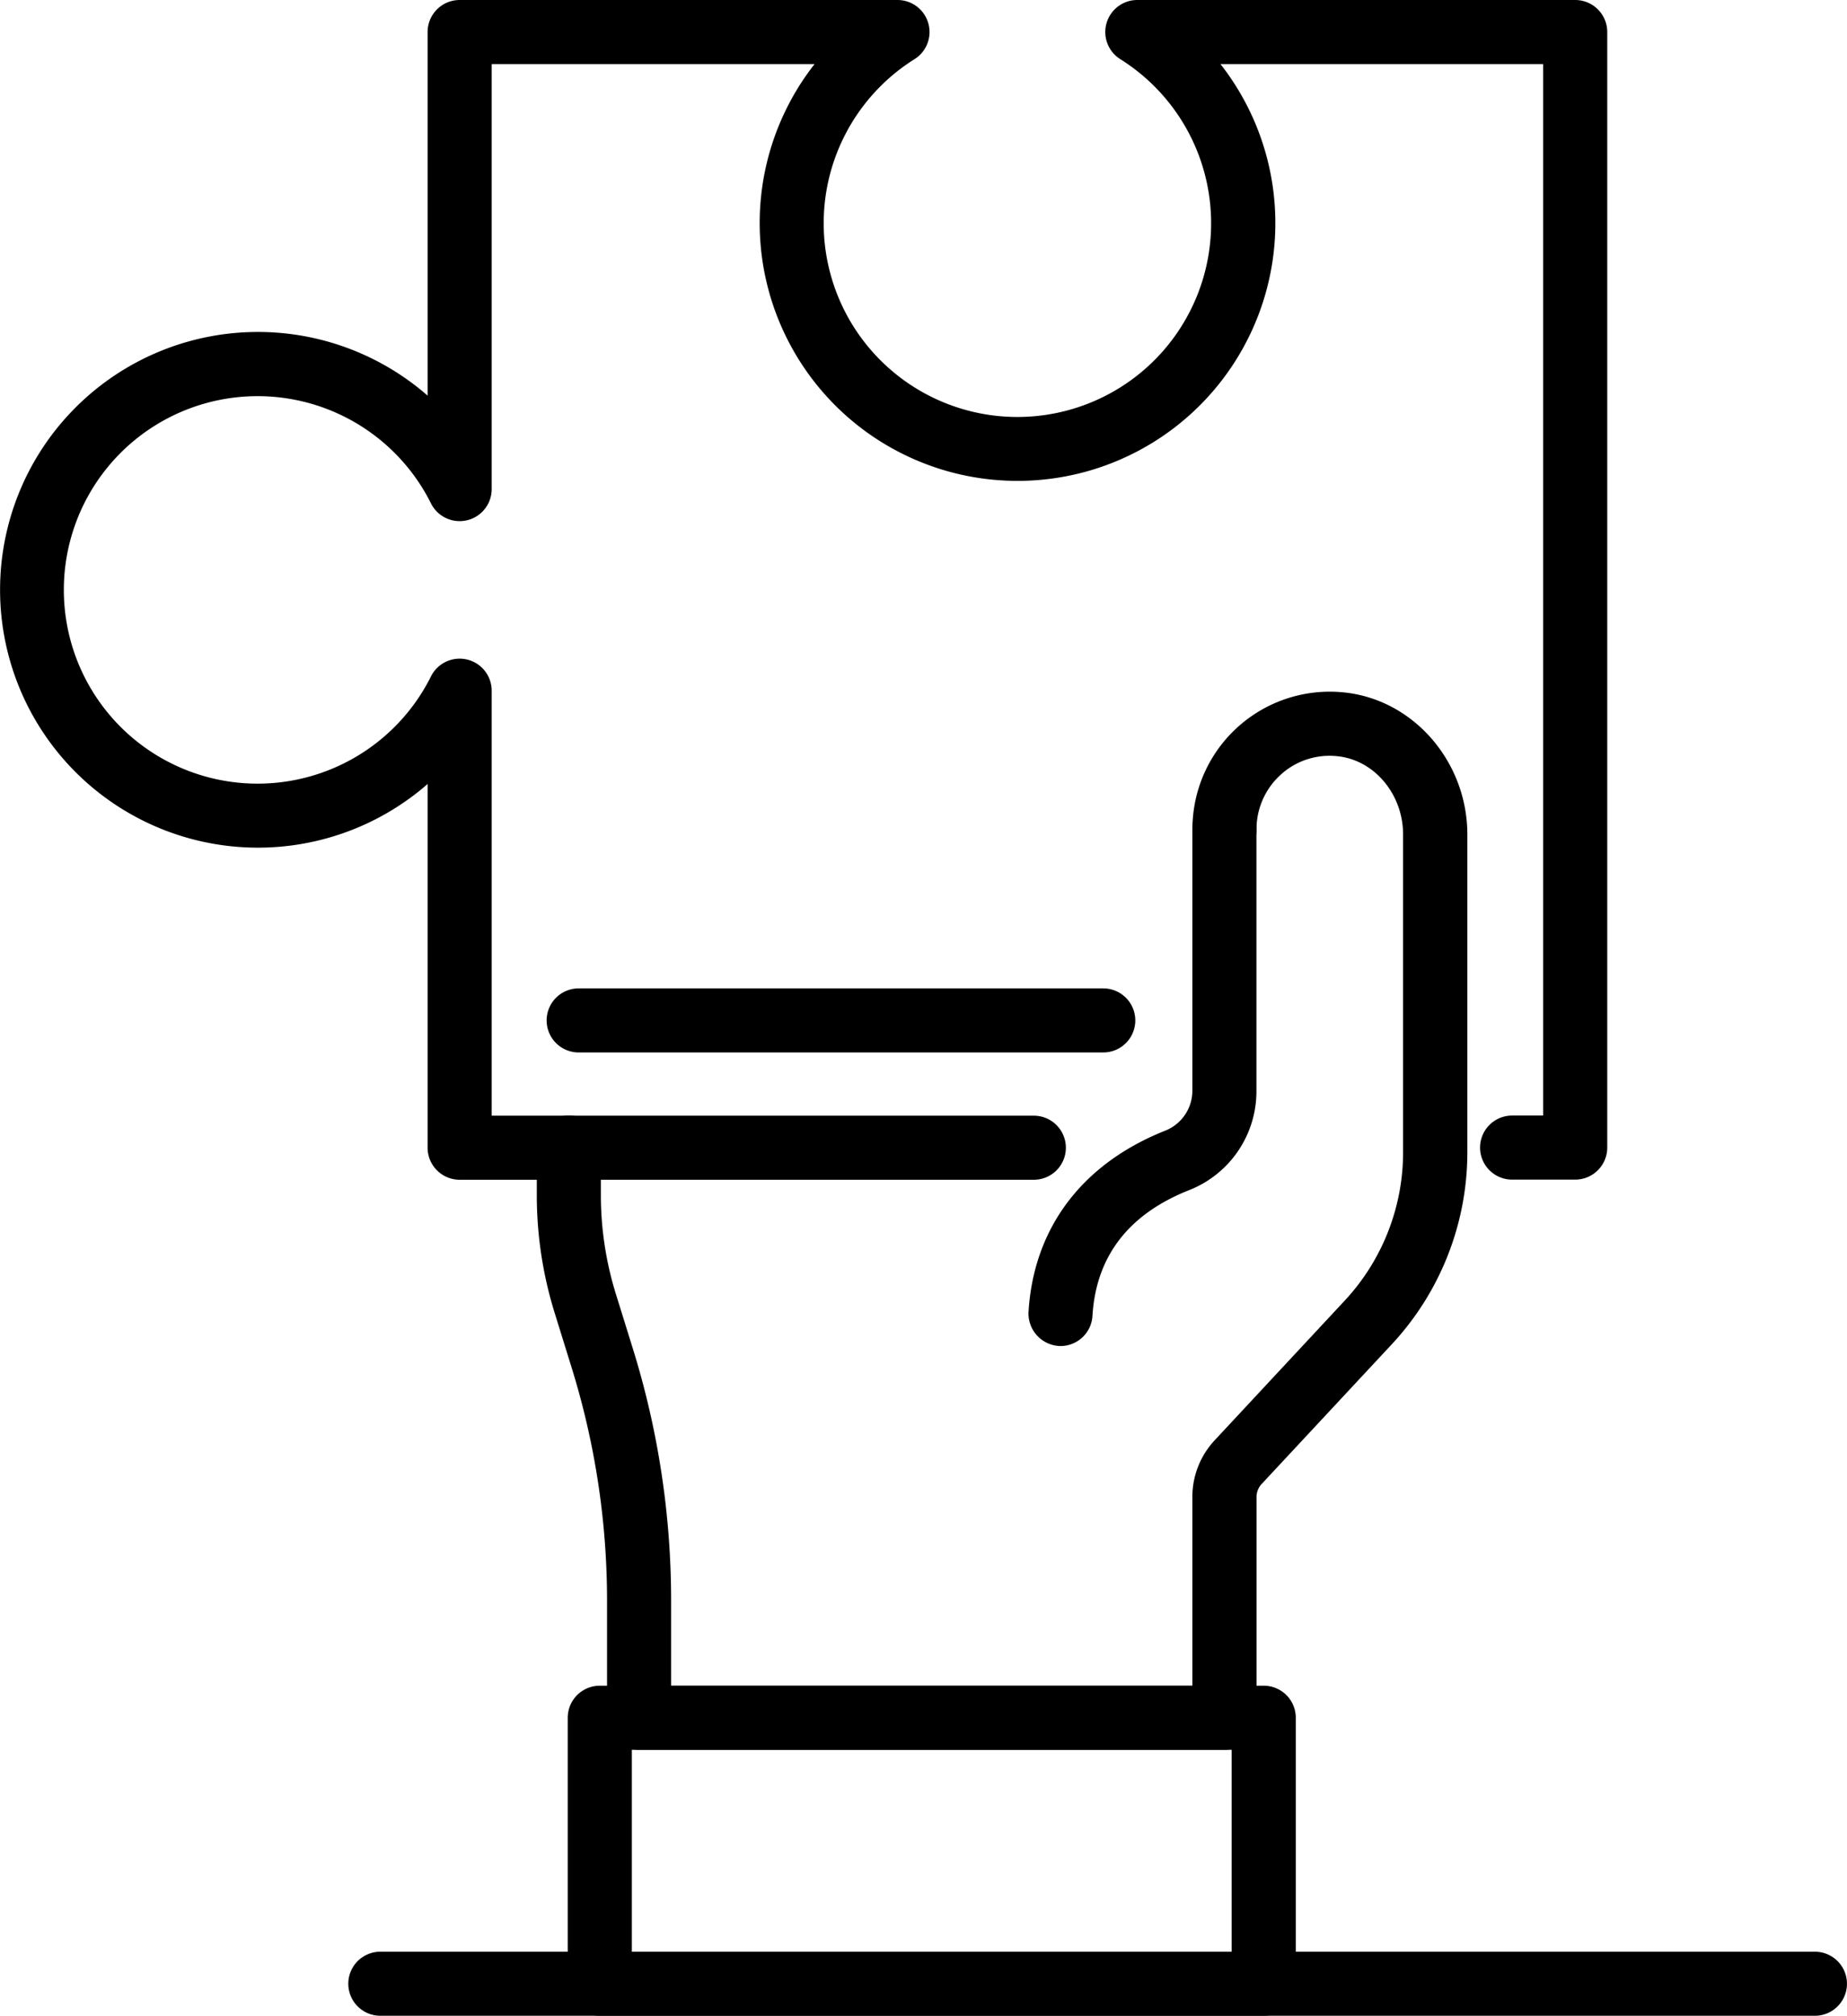 <svg xmlns="http://www.w3.org/2000/svg" viewBox="0 0 403.6 440.52"><title>Asset 1</title><g id="Layer_2" data-name="Layer 2"><g id="_Layer_" data-name="&lt;Layer&gt;"><path d="M231.75,294.16a7.1,7.1,0,0,1-7-7.43c1.1-18.4,11.76-32.49,30-39.69a9.39,9.39,0,0,0,5.8-8.73V181.19a7,7,0,0,1,14,0v57.12a23.2,23.2,0,0,1-14.68,21.77c-13.25,5.23-20.37,14.48-21.15,27.49A7,7,0,0,1,231.75,294.16Z"/><path d="M267.56,382.39H139.65a7,7,0,0,1-7-7V349.86a171.74,171.74,0,0,0-7.72-50.92l-3.72-12a86.58,86.58,0,0,1-3.91-25.77V250.78a7,7,0,1,1,14,0v10.39a73,73,0,0,0,3.28,21.62l3.73,12a185.6,185.6,0,0,1,8.34,55.07v18.51h113.9V327.16a18.14,18.14,0,0,1,4.88-12.41l28.36-30.46a47.62,47.62,0,0,0,12.81-32.56V182.39c0-8.91-6.4-16.44-14.56-17.15a15.83,15.83,0,0,0-12.27,4.14,16.05,16.05,0,0,0-5.2,11.81,7,7,0,0,1-14,0,30,30,0,0,1,32.7-29.91c15.35,1.33,27.37,15,27.37,31.11v69.34a61.61,61.61,0,0,1-16.57,42.11L275.7,324.3a4.18,4.18,0,0,0-1.13,2.86v48.22A7,7,0,0,1,267.56,382.39Z"/><path d="M276.15,440.52H131.06a7,7,0,0,1-7-7V375.39a7,7,0,0,1,7-7H276.15a7,7,0,0,1,7,7v58.12A7,7,0,0,1,276.15,440.52Zm-138.08-14H269.14V382.4H138.07Z"/><path d="M396.59,440.52H83.11a7,7,0,0,1,0-14H396.59a7,7,0,1,1,0,14Z"/><path d="M344.21,257.79H330.42a7,7,0,1,1,0-14h6.78V14H266.69A56.34,56.34,0,1,1,178,14H107.44v92.82A7,7,0,0,1,94.17,110a42.34,42.34,0,1,0,0,37.83A7,7,0,0,1,107.44,151v92.82H225.91a7,7,0,0,1,0,14H100.44a7,7,0,0,1-7-7V171.33a56.35,56.35,0,1,1,0-84.87V7a7,7,0,0,1,7-7h95.64a7,7,0,0,1,3.74,12.94,42.33,42.33,0,1,0,45,0A7,7,0,0,1,248.57,0h95.64a7,7,0,0,1,7,7V250.78A7,7,0,0,1,344.21,257.79Z"/><path d="M241.08,230H126.45a7,7,0,0,1,0-14H241.08a7,7,0,0,1,0,14Z"/></g></g></svg>